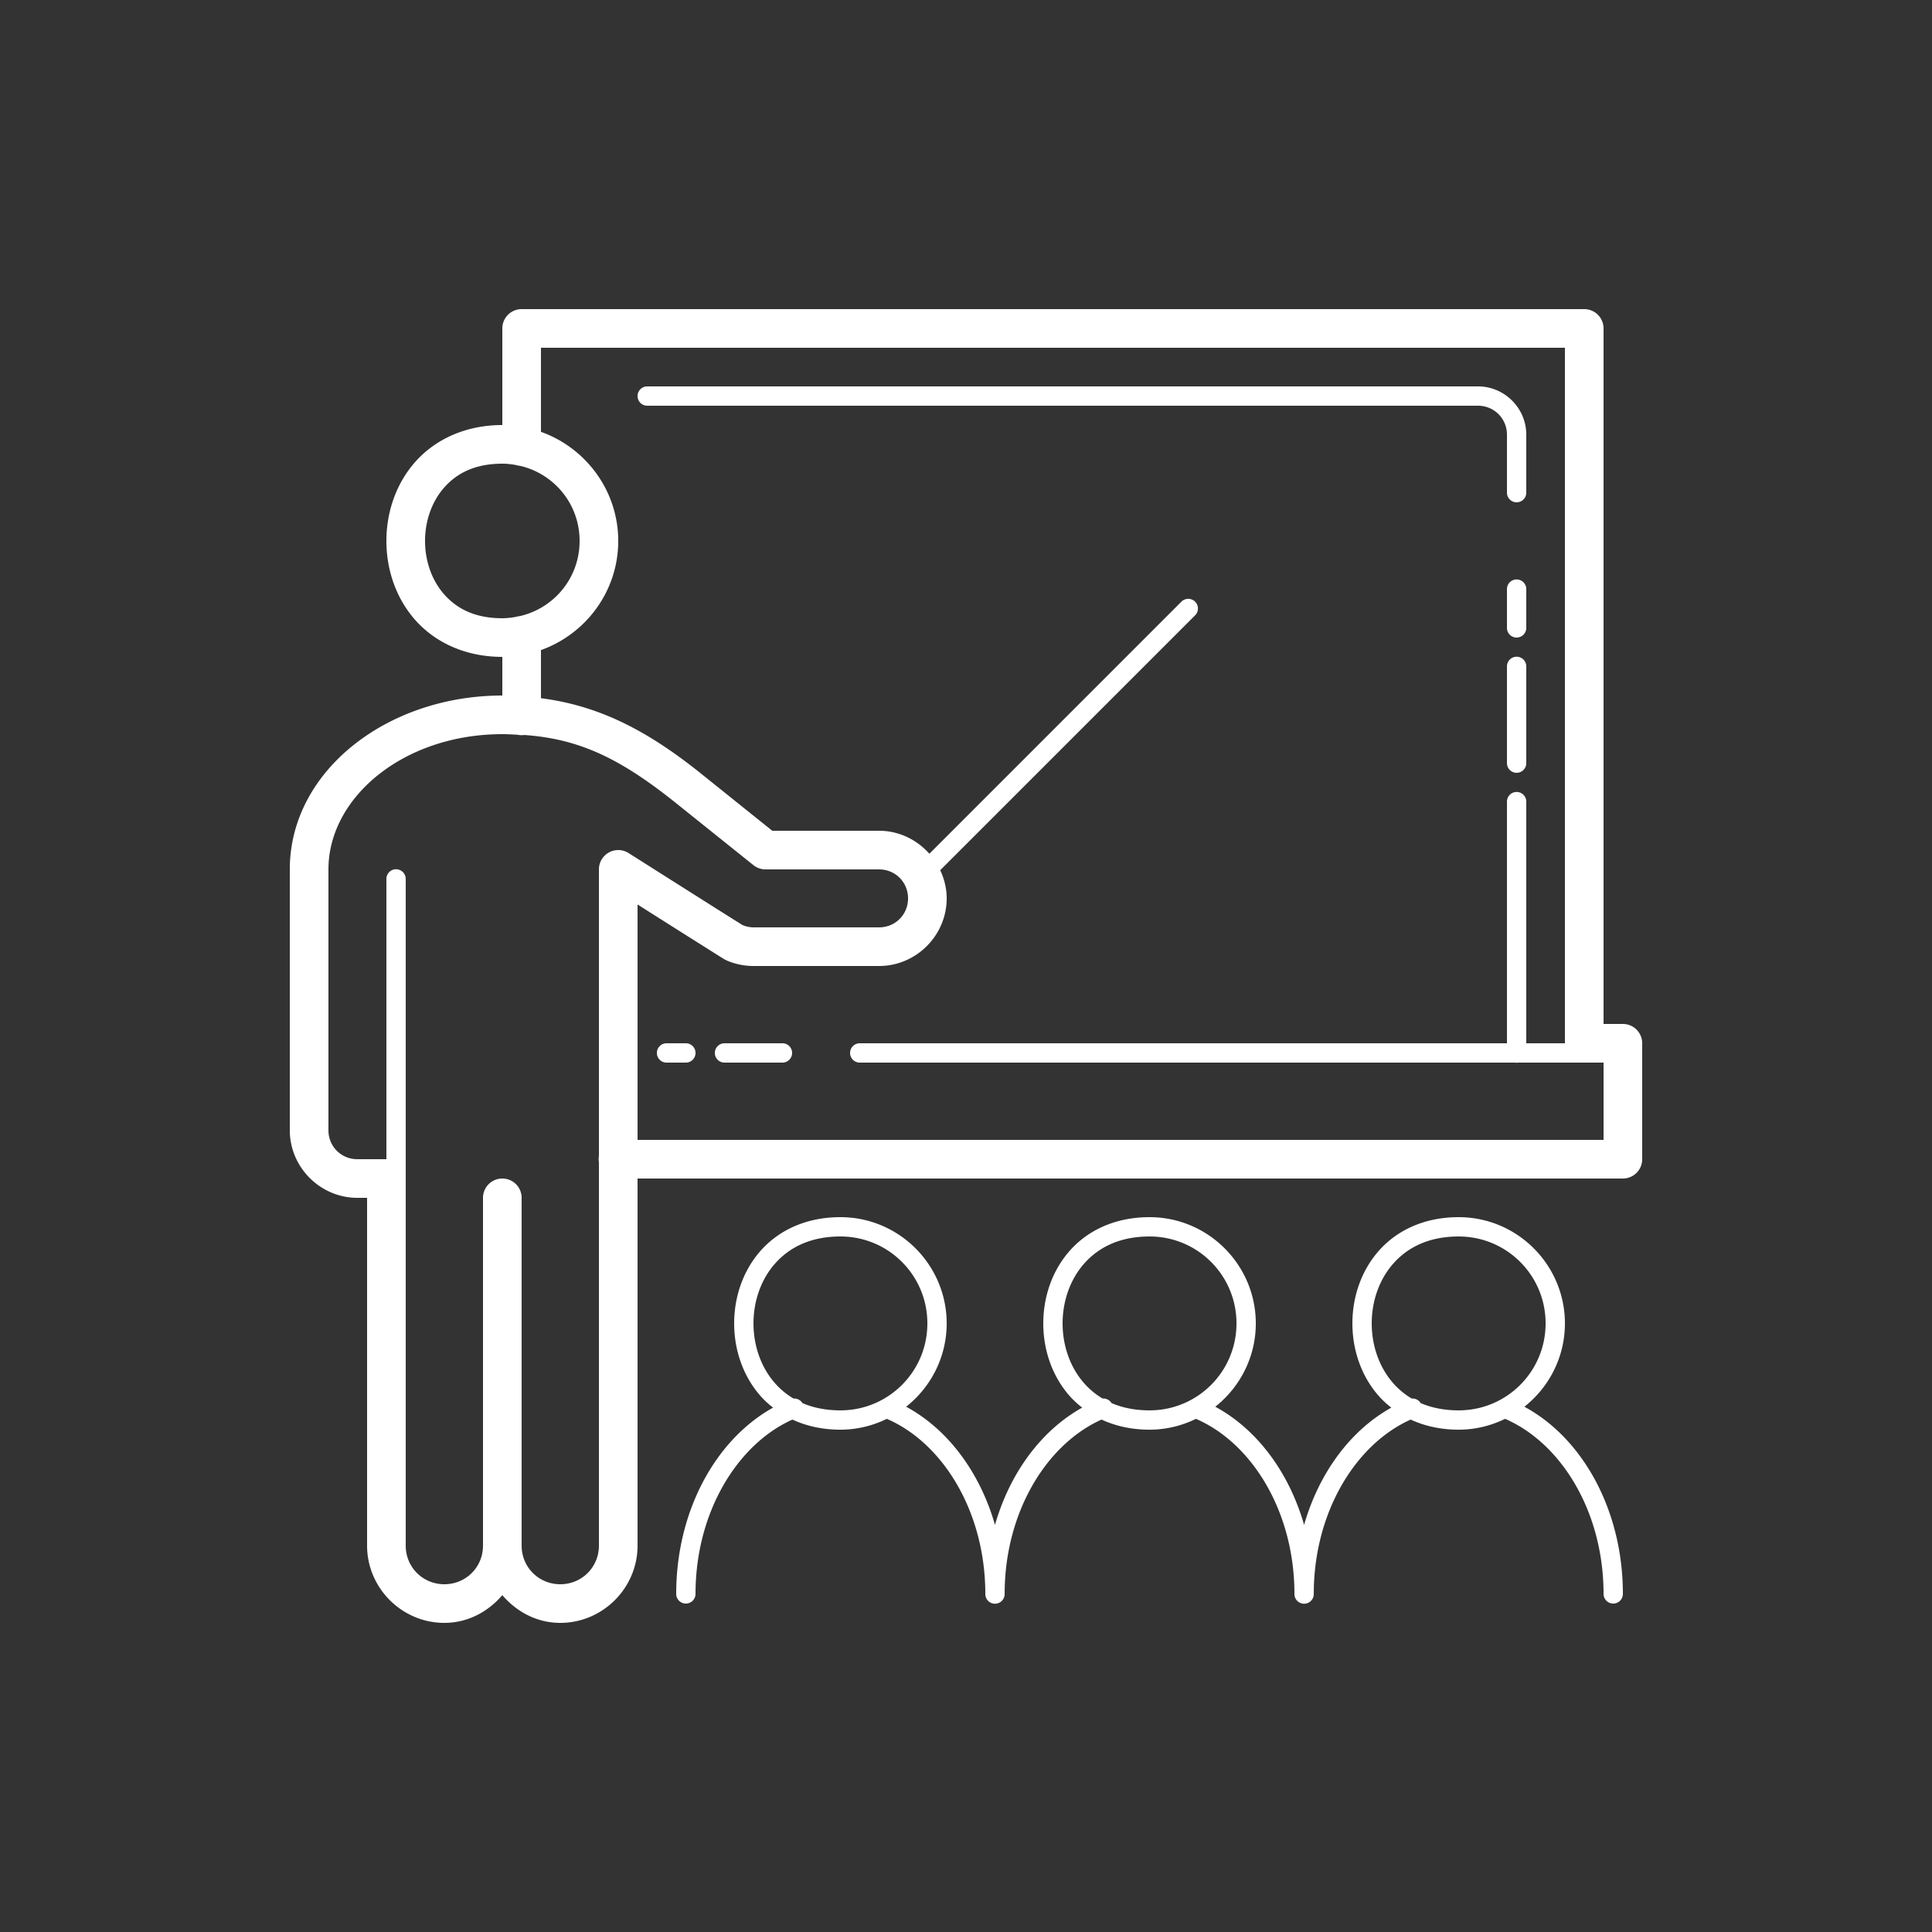 <svg fill="#ffffff" xmlns="http://www.w3.org/2000/svg"  viewBox="0 0 100 100" width="30px" height="30px"><rect x="0" y="0" width="100" height="100" fill="#333333" stroke="none"/><path d="M 27 16 A 1 1 0 0 0 26 17 L 26 22 C 24.083 22 22.519 22.755 21.502 23.898 C 20.485 25.042 20 26.528 20 28 C 20 29.472 20.485 30.958 21.502 32.102 C 22.519 33.245 24.083 34 26 34 L 26 36 C 20.045 36 15 39.906 15 45 L 15 58.5 C 15 60.421 16.579 62 18.5 62 L 19 62 L 19 80 C 19 82.197 20.803 84 23 84 C 24.211 84 25.264 83.424 26 82.564 C 26.736 83.424 27.789 84 29 84 C 31.197 84 33 82.197 33 80 L 33 61 L 84 61 A 1 1 0 0 0 85 60 L 85 54 A 1 1 0 0 0 84 53 L 83 53 L 83 17 A 1 1 0 0 0 82 16 L 27 16 z M 28 18 L 81 18 L 81 54 L 79 54 L 79 41.5 A 0.5 0.5 0 0 0 78.492 40.992 A 0.5 0.5 0 0 0 78 41.5 L 78 54 L 44.5 54 A 0.5 0.5 0 1 0 44.5 55 L 78.42 55 A 0.5 0.5 0 0 0 78.582 55 L 82 55 L 82.5 55 L 83 55 L 83 59 L 33 59 L 33 46.816 C 33.553 47.167 33.722 47.275 34.449 47.734 C 35.197 48.208 35.948 48.681 36.516 49.039 C 36.799 49.218 37.037 49.368 37.207 49.475 C 37.292 49.528 37.36 49.571 37.41 49.602 C 37.435 49.617 37.456 49.629 37.475 49.641 C 37.484 49.646 37.492 49.651 37.504 49.658 C 37.516 49.665 37.62 49.716 37.621 49.717 C 38.056 49.903 38.525 50 39 50 L 45.5 50 C 47.421 50 49 48.421 49 46.5 C 49 45.978 48.874 45.487 48.666 45.041 L 61.854 31.854 A 0.5 0.5 0 0 0 61.49 30.996 A 0.5 0.5 0 0 0 61.146 31.146 L 48.104 44.189 C 47.461 43.467 46.535 43 45.5 43 L 39.973 43 L 36.275 40.033 C 33.443 37.761 30.95 36.517 28 36.139 L 28 33.648 C 30.324 32.82 32 30.6 32 28 C 32 25.4 30.324 23.18 28 22.352 L 28 18 z M 33.5 20 A 0.5 0.5 0 1 0 33.5 21 L 76.5 21 C 77.335 21 78 21.665 78 22.5 L 78 25.5 A 0.5 0.5 0 1 0 79 25.5 L 79 22.5 C 79 21.125 77.875 20 76.5 20 L 33.5 20 z M 26 24 C 26.24 24 26.471 24.028 26.699 24.068 A 1 1 0 0 0 26.906 24.109 C 28.684 24.518 30 26.093 30 28 C 30 29.907 28.684 31.479 26.908 31.889 A 1 1 0 0 0 26.701 31.93 C 26.472 31.97 26.241 32 26 32 C 24.583 32 23.648 31.505 22.998 30.773 C 22.348 30.042 22 29.028 22 28 C 22 26.972 22.348 25.958 22.998 25.227 C 23.648 24.495 24.583 24 26 24 z M 78.492 29.992 A 0.5 0.5 0 0 0 78 30.5 L 78 32.5 A 0.5 0.5 0 1 0 79 32.5 L 79 30.5 A 0.5 0.5 0 0 0 78.492 29.992 z M 78.492 33.992 A 0.5 0.5 0 0 0 78 34.5 L 78 39.5 A 0.5 0.5 0 1 0 79 39.5 L 79 34.5 A 0.5 0.5 0 0 0 78.492 33.992 z M 26 38 C 26.272 38 26.525 38.017 26.783 38.029 A 1 1 0 0 0 27.139 38.043 C 30.009 38.246 32.127 39.27 35.023 41.594 L 38.996 44.779 A 1 1 0 0 0 39.621 45 L 45.5 45 C 46.341 45 47 45.659 47 46.5 C 47 47.341 46.341 48 45.5 48 L 39 48 C 38.807 48 38.617 47.957 38.438 47.885 C 38.394 47.858 38.342 47.825 38.27 47.779 C 38.102 47.675 37.865 47.526 37.582 47.348 C 37.016 46.991 36.265 46.516 35.518 46.043 C 34.022 45.097 32.535 44.154 32.535 44.154 A 1 1 0 0 0 31 45 L 31 59.832 A 1 1 0 0 0 31 60.158 L 31 80 C 31 81.117 30.117 82 29 82 C 27.883 82 27 81.117 27 80 L 27 62 A 1 1 0 1 0 25 62 L 25 80 C 25 81.117 24.117 82 23 82 C 21.883 82 21 81.117 21 80 L 21 61.535 A 0.5 0.5 0 0 0 21 61.5 L 21 61 L 21 45.5 A 0.5 0.5 0 0 0 20.492 44.992 A 0.5 0.5 0 0 0 20 45.5 L 20 60 L 18.5 60 C 17.659 60 17 59.341 17 58.5 L 17 45 C 17 41.258 20.909 38 26 38 z M 34.5 54 A 0.5 0.5 0 1 0 34.5 55 L 35.5 55 A 0.5 0.5 0 1 0 35.5 54 L 34.5 54 z M 37.5 54 A 0.5 0.5 0 1 0 37.5 55 L 40.5 55 A 0.5 0.5 0 1 0 40.5 54 L 37.5 54 z M 43.5 63 C 41.708 63 40.302 63.69 39.377 64.73 C 38.452 65.771 38 67.139 38 68.5 C 38 69.861 38.452 71.229 39.377 72.27 C 39.567 72.484 39.783 72.678 40.014 72.859 C 37.017 74.527 35 78.24 35 82.5 A 0.5 0.5 0 1 0 36 82.5 C 36 78.302 38.141 74.768 41.016 73.477 C 41.729 73.807 42.56 74 43.5 74 C 44.362 74 45.175 73.795 45.902 73.439 C 48.819 74.7 51 78.262 51 82.5 A 0.5 0.5 0 0 0 51.457 83.006 A 0.5 0.5 0 0 0 51.508 83.008 A 0.5 0.5 0 0 0 52 82.5 C 52 78.302 54.141 74.768 57.016 73.477 C 57.729 73.807 58.56 74 59.5 74 C 60.362 74 61.175 73.795 61.902 73.439 C 64.819 74.7 67 78.262 67 82.5 A 0.5 0.5 0 0 0 67.457 83.006 A 0.5 0.5 0 0 0 67.508 83.008 A 0.5 0.5 0 0 0 68 82.5 C 68 78.302 70.141 74.768 73.016 73.477 C 73.729 73.807 74.56 74 75.5 74 C 76.362 74 77.175 73.795 77.902 73.439 C 80.819 74.7 83 78.262 83 82.5 A 0.5 0.5 0 1 0 84 82.5 C 84 78.2 81.945 74.457 78.902 72.812 C 80.177 71.804 81 70.247 81 68.5 C 81 65.468 78.532 63 75.5 63 C 73.708 63 72.302 63.69 71.377 64.73 C 70.452 65.771 70 67.139 70 68.5 C 70 69.861 70.452 71.229 71.377 72.27 C 71.567 72.484 71.783 72.678 72.014 72.859 C 69.897 74.037 68.273 76.235 67.5 78.928 C 66.717 76.2 65.06 73.978 62.902 72.812 C 64.177 71.804 65 70.247 65 68.5 C 65 65.468 62.532 63 59.5 63 C 57.708 63 56.302 63.69 55.377 64.73 C 54.452 65.771 54 67.139 54 68.5 C 54 69.861 54.452 71.229 55.377 72.27 C 55.567 72.484 55.783 72.678 56.014 72.859 C 53.897 74.037 52.273 76.235 51.5 78.928 C 50.717 76.2 49.06 73.978 46.902 72.812 C 48.177 71.804 49 70.247 49 68.5 C 49 65.468 46.532 63 43.5 63 z M 43.5 64 C 45.991 64 48 66.009 48 68.5 C 48 70.991 45.991 73 43.5 73 C 42.739 73 42.088 72.862 41.533 72.623 A 0.5 0.5 0 0 0 41.098 72.387 A 0.5 0.5 0 0 0 41.072 72.389 C 40.707 72.172 40.391 71.907 40.123 71.605 C 39.381 70.771 39 69.639 39 68.5 C 39 67.361 39.381 66.229 40.123 65.395 C 40.865 64.56 41.958 64 43.5 64 z M 59.5 64 C 61.991 64 64 66.009 64 68.5 C 64 70.991 61.991 73 59.5 73 C 58.739 73 58.088 72.862 57.533 72.623 A 0.5 0.5 0 0 0 57.098 72.387 A 0.5 0.5 0 0 0 57.072 72.389 C 56.707 72.172 56.391 71.907 56.123 71.605 C 55.381 70.771 55 69.639 55 68.5 C 55 67.361 55.381 66.229 56.123 65.395 C 56.865 64.56 57.958 64 59.5 64 z M 75.5 64 C 77.991 64 80 66.009 80 68.5 C 80 70.991 77.991 73 75.5 73 C 74.739 73 74.088 72.862 73.533 72.623 A 0.5 0.5 0 0 0 73.098 72.387 A 0.5 0.5 0 0 0 73.072 72.389 C 72.707 72.172 72.391 71.907 72.123 71.605 C 71.381 70.771 71 69.639 71 68.5 C 71 67.361 71.381 66.229 72.123 65.395 C 72.865 64.56 73.958 64 75.5 64 z"/></svg>